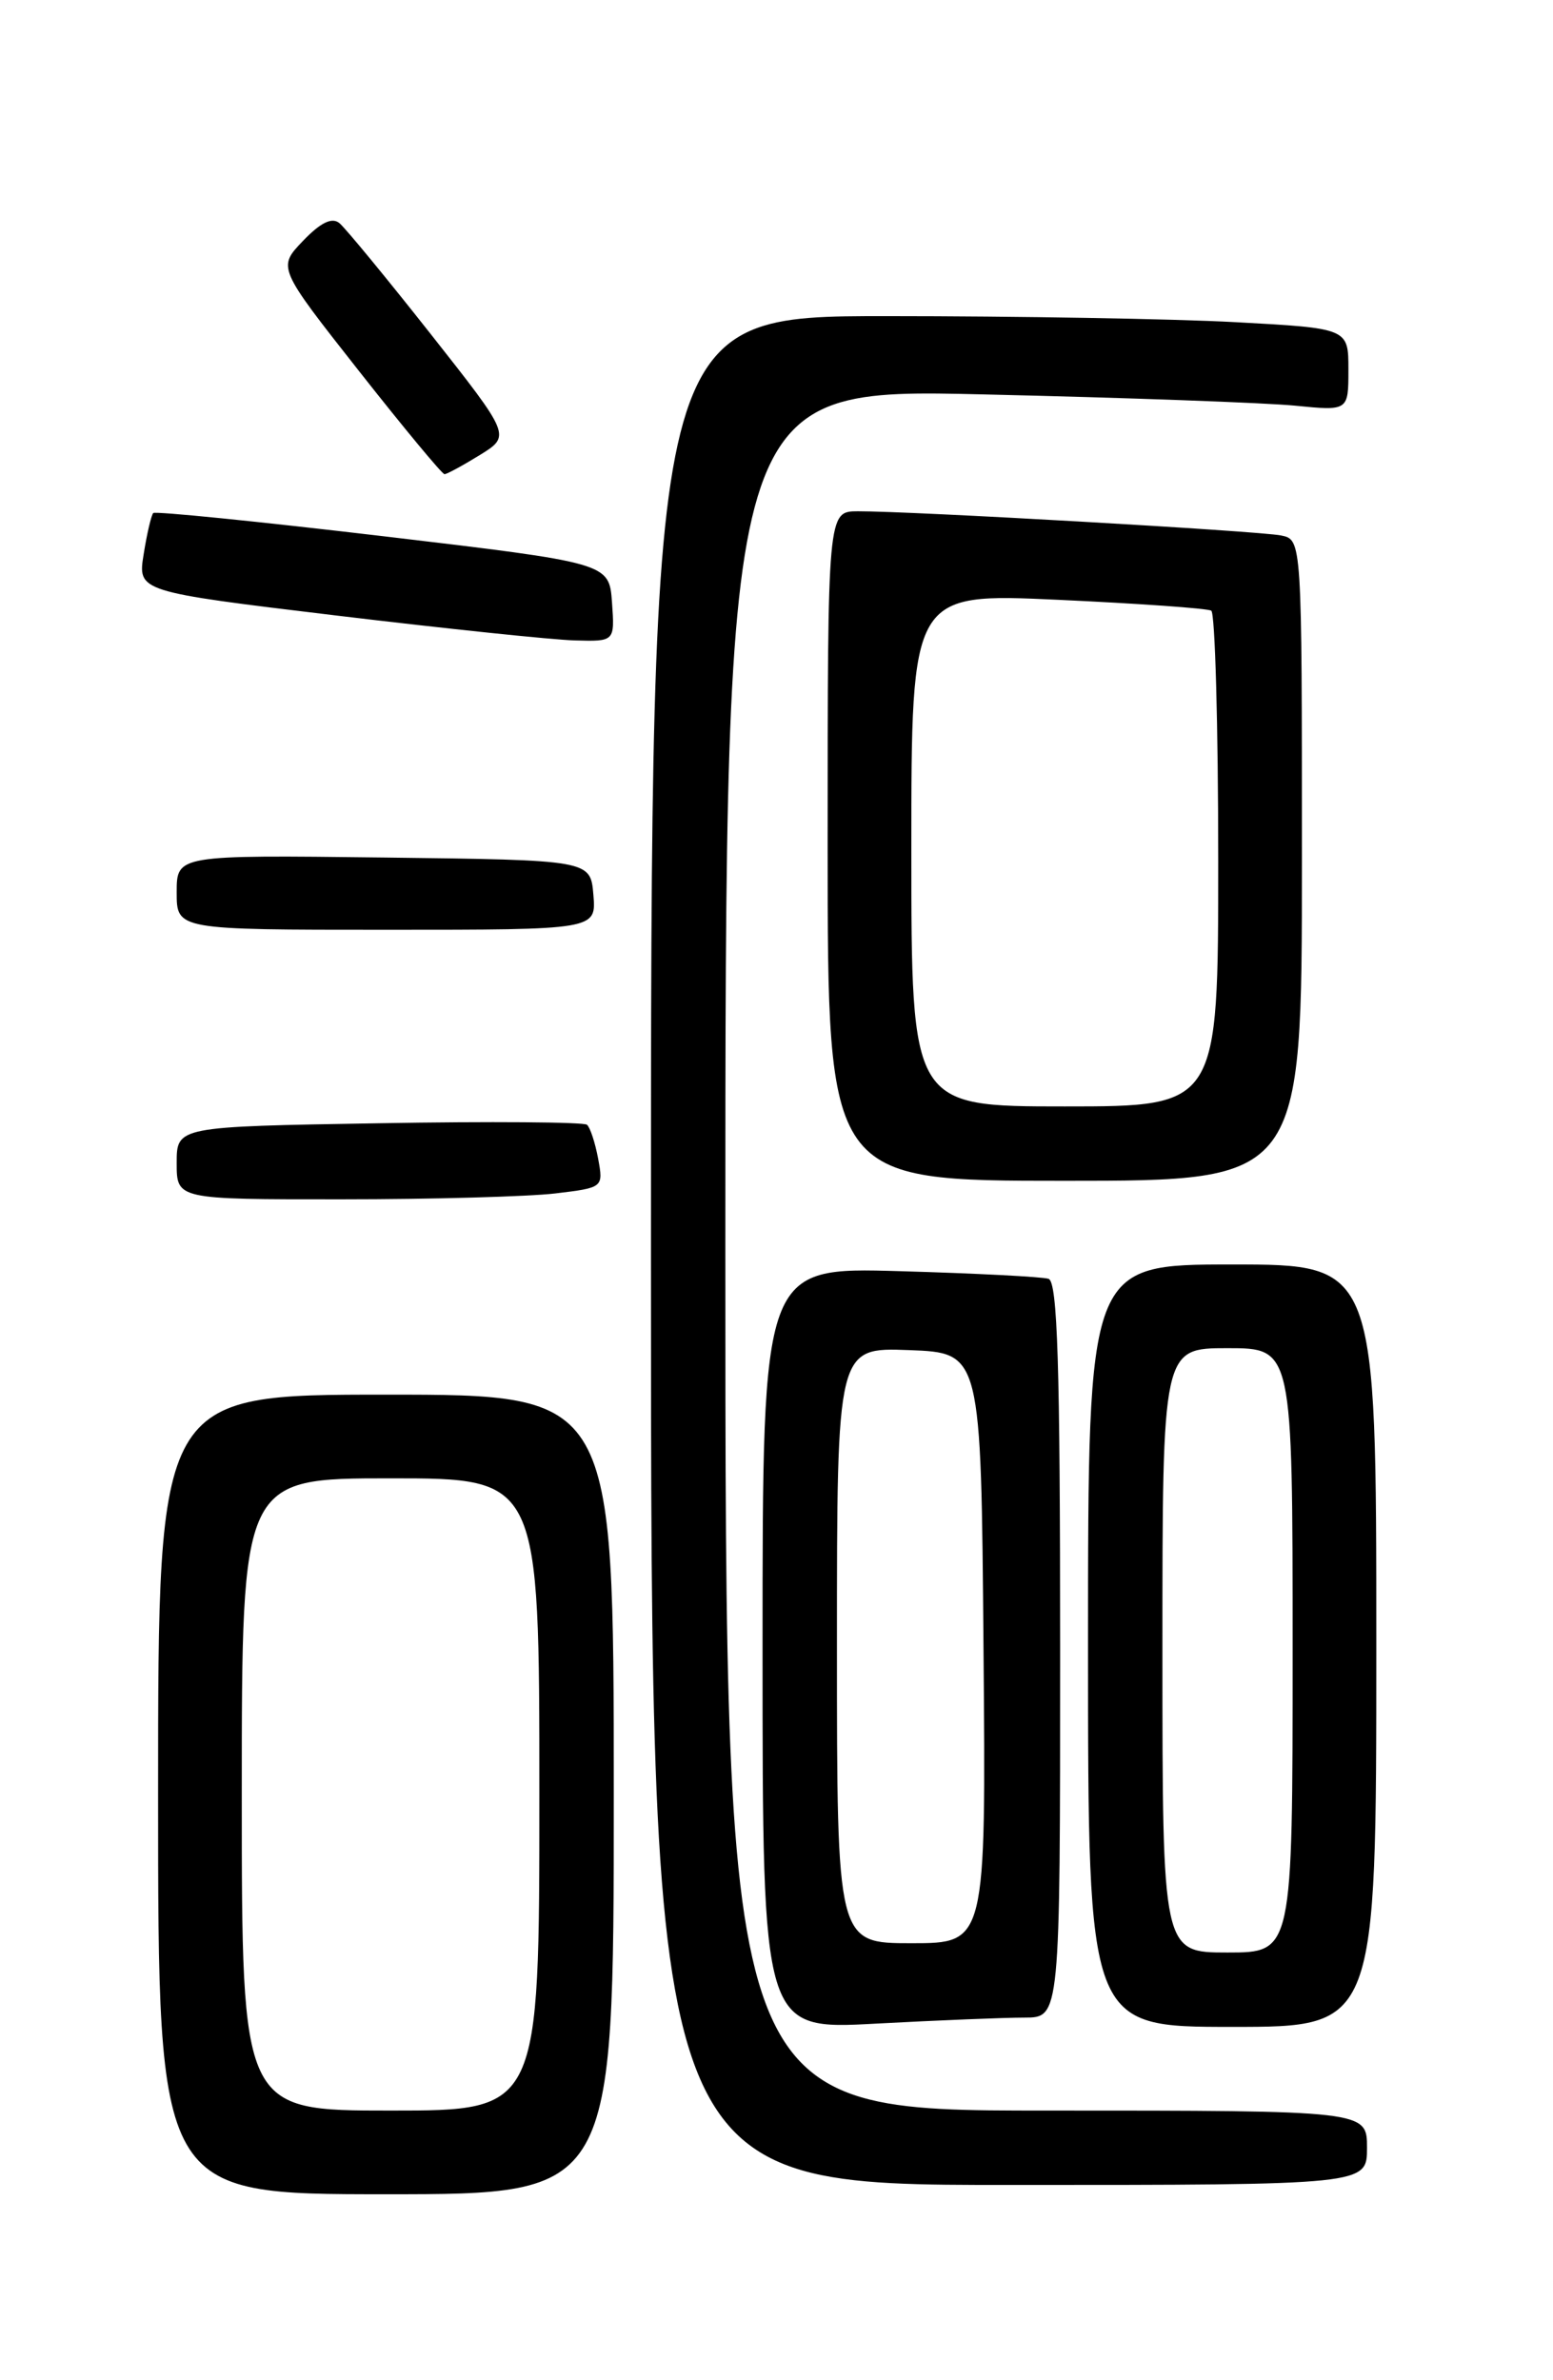 <?xml version="1.0" encoding="UTF-8" standalone="no"?>
<!DOCTYPE svg PUBLIC "-//W3C//DTD SVG 1.1//EN" "http://www.w3.org/Graphics/SVG/1.1/DTD/svg11.dtd" >
<svg xmlns="http://www.w3.org/2000/svg" xmlns:xlink="http://www.w3.org/1999/xlink" version="1.1" viewBox="0 0 167 256">
 <g >
 <path fill="currentColor"
d=" M 66.00 193.00 C 66.00 150.00 66.00 150.00 41.50 150.00 C 17.00 150.00 17.00 150.00 17.00 193.00 C 17.00 236.00 17.00 236.00 41.50 236.00 C 66.00 236.00 66.00 236.00 66.00 193.00 Z  M 147.00 231.00 C 147.00 227.00 147.00 227.00 112.50 227.00 C 78.00 227.00 78.00 227.00 78.00 134.39 C 78.00 41.77 78.00 41.77 105.75 42.42 C 121.01 42.77 136.09 43.32 139.25 43.63 C 145.00 44.20 145.00 44.20 145.00 39.75 C 145.00 35.31 145.00 35.31 132.84 34.65 C 126.16 34.29 109.28 34.00 95.34 34.00 C 70.00 34.00 70.00 34.00 70.00 134.50 C 70.00 235.00 70.00 235.00 108.50 235.00 C 147.00 235.00 147.00 235.00 147.00 231.00 Z  M 110.16 217.00 C 114.00 217.00 114.00 217.00 114.00 177.47 C 114.00 146.72 113.72 137.85 112.75 137.54 C 112.06 137.32 104.86 136.95 96.75 136.72 C 82.00 136.29 82.00 136.29 82.00 177.30 C 82.00 218.31 82.00 218.31 94.16 217.65 C 100.84 217.29 108.04 217.00 110.16 217.00 Z  M 148.00 177.00 C 148.00 136.00 148.00 136.00 132.50 136.00 C 117.00 136.00 117.00 136.00 117.00 177.00 C 117.00 218.00 117.00 218.00 132.50 218.00 C 148.00 218.00 148.00 218.00 148.00 177.00 Z  M 59.70 128.36 C 64.88 127.74 64.89 127.72 64.32 124.62 C 64.00 122.90 63.46 121.26 63.12 120.97 C 62.78 120.68 52.71 120.60 40.75 120.81 C 19.00 121.17 19.00 121.17 19.00 125.09 C 19.00 129.00 19.00 129.00 36.75 128.99 C 46.51 128.99 56.84 128.70 59.70 128.36 Z  M 140.00 92.52 C 140.00 58.04 140.00 58.04 137.75 57.59 C 135.40 57.11 97.91 54.97 92.25 54.99 C 89.00 55.00 89.00 55.00 89.00 91.00 C 89.00 127.00 89.00 127.00 114.50 127.00 C 140.00 127.00 140.00 127.00 140.00 92.52 Z  M 63.81 96.25 C 63.50 92.50 63.50 92.50 41.25 92.23 C 19.00 91.96 19.00 91.96 19.00 95.98 C 19.00 100.00 19.00 100.00 41.56 100.00 C 64.12 100.00 64.12 100.00 63.81 96.25 Z  M 65.81 64.78 C 65.50 60.55 65.50 60.55 41.19 57.67 C 27.82 56.09 16.70 54.97 16.48 55.18 C 16.27 55.40 15.80 57.39 15.45 59.60 C 14.80 63.63 14.80 63.63 36.15 66.20 C 47.89 67.61 59.44 68.82 61.81 68.88 C 66.11 69.00 66.11 69.00 65.81 64.78 Z  M 51.60 48.94 C 54.94 46.87 54.94 46.87 46.31 35.92 C 41.56 29.90 37.15 24.54 36.50 24.00 C 35.70 23.34 34.48 23.93 32.59 25.90 C 29.84 28.77 29.84 28.77 38.59 39.89 C 43.40 46.00 47.54 51.00 47.80 51.00 C 48.05 51.00 49.77 50.07 51.60 48.94 Z  M 26.00 193.00 C 26.00 159.00 26.00 159.00 42.00 159.00 C 58.00 159.00 58.00 159.00 58.00 193.00 C 58.00 227.00 58.00 227.00 42.00 227.00 C 26.00 227.00 26.00 227.00 26.00 193.00 Z  M 90.00 176.96 C 90.00 144.92 90.00 144.92 97.75 145.21 C 105.50 145.50 105.50 145.50 105.76 177.25 C 106.03 209.00 106.03 209.00 98.01 209.00 C 90.00 209.00 90.00 209.00 90.00 176.96 Z  M 125.00 177.50 C 125.00 145.00 125.00 145.00 132.00 145.00 C 139.00 145.00 139.00 145.00 139.00 177.50 C 139.00 210.00 139.00 210.00 132.00 210.00 C 125.00 210.00 125.00 210.00 125.00 177.50 Z  M 98.00 91.39 C 98.00 63.79 98.00 63.79 113.75 64.51 C 122.41 64.91 129.84 65.43 130.25 65.68 C 130.66 65.92 131.00 78.02 131.00 92.56 C 131.00 119.00 131.00 119.00 114.50 119.00 C 98.00 119.00 98.00 119.00 98.00 91.39 Z "/>
</g>
</svg>